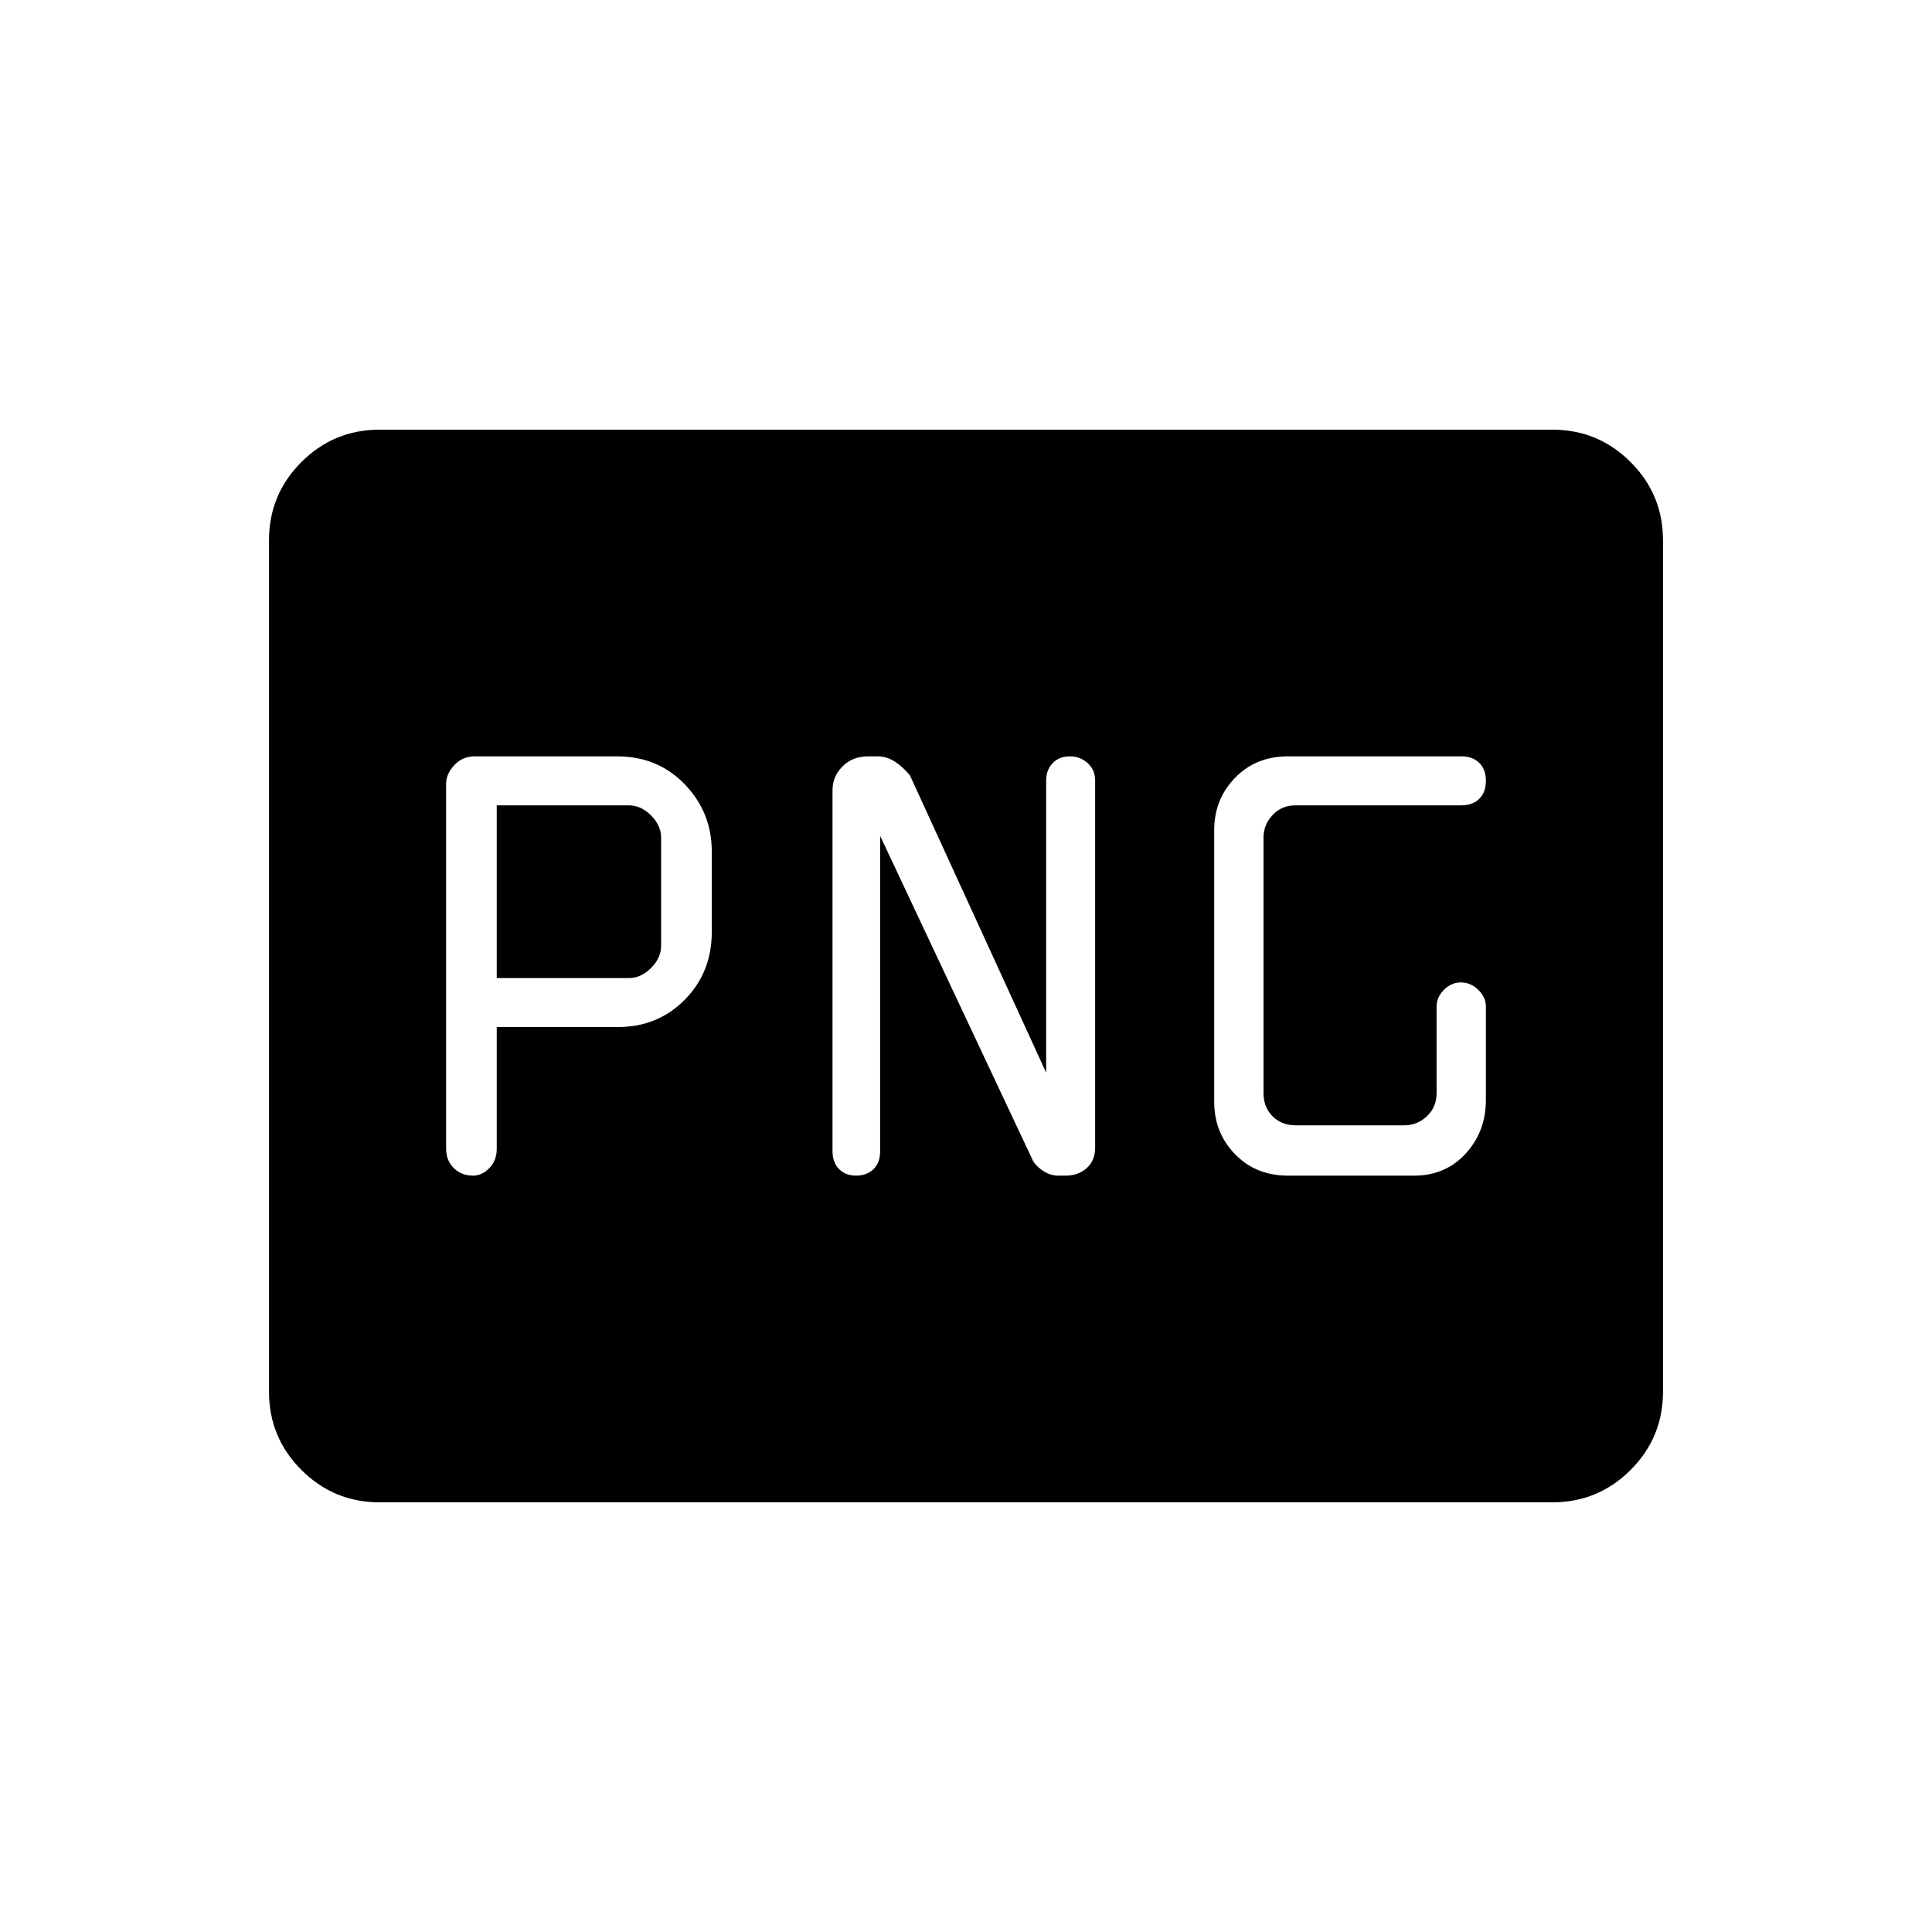 <svg xmlns="http://www.w3.org/2000/svg" height="40" viewBox="0 -960 960 960" width="40"><path d="M246.83-474v-85.83h65.67q6 0 11 5t5 11V-490q0 6-5 11t-11 5h-65.67ZM640-375.83h62.67q15.58 0 25.62-10.96 10.04-10.96 10.04-26.71V-460q0-4.41-3.75-8.12-3.75-3.71-8.63-3.71-4.88 0-8.5 3.71t-3.62 8.12v43.17q0 7-4.83 11.5t-11.17 4.5h-54q-7 0-11.5-4.5t-4.5-11.5v-127q0-6.34 4.5-11.17t11.5-4.83h82.34q5.62 0 8.89-3.28 3.27-3.27 3.27-8.9 0-5.62-3.27-8.89-3.27-3.27-8.89-3.27H640q-16 0-26.33 10.67-10.34 10.67-10.34 26v135q0 15.33 10.34 26Q624-375.83 640-375.83Zm-393.17-73.84H307q19.87 0 33.27-13.58 13.4-13.59 13.4-33.58V-537q0-19.35-13.4-33.26-13.4-13.91-33.6-13.91h-70.84q-6.06 0-10.11 4.39-4.05 4.38-4.05 9.2v181.41q0 5.78 3.8 9.56 3.8 3.78 9.62 3.78 4.44 0 8.09-3.78 3.65-3.78 3.65-9.56v-60.5Zm190.5-95 75.5 160.5q1.19 2.95 5 5.64 3.82 2.7 8.05 2.7h3.59q6.33 0 10.51-3.75 4.19-3.74 4.19-10.09V-572q0-5.5-3.73-8.83-3.73-3.34-8.8-3.34-5.34 0-8.57 3.34-3.24 3.33-3.24 8.83v145l-67.66-147.67q-3.51-4.27-7.52-6.89-4.01-2.61-8.54-2.61h-4.73q-7.81 0-12.76 5.02-4.95 5.01-4.95 11.82V-388q0 5.5 3.18 8.83 3.19 3.34 8.53 3.34t8.65-3.2q3.3-3.2 3.3-8.97v-156.67ZM188.61-213.5q-22.75 0-38.85-16.1-16.09-16.09-16.09-38.87v-423.06q0-22.78 16.09-38.87 16.1-16.1 38.85-16.1h582.78q22.75 0 38.85 16.1 16.09 16.09 16.09 38.87v423.06q0 22.78-16.09 38.87-16.1 16.1-38.85 16.1H188.61Zm-31.78-23.17v-486.66 486.66Z"/></svg>